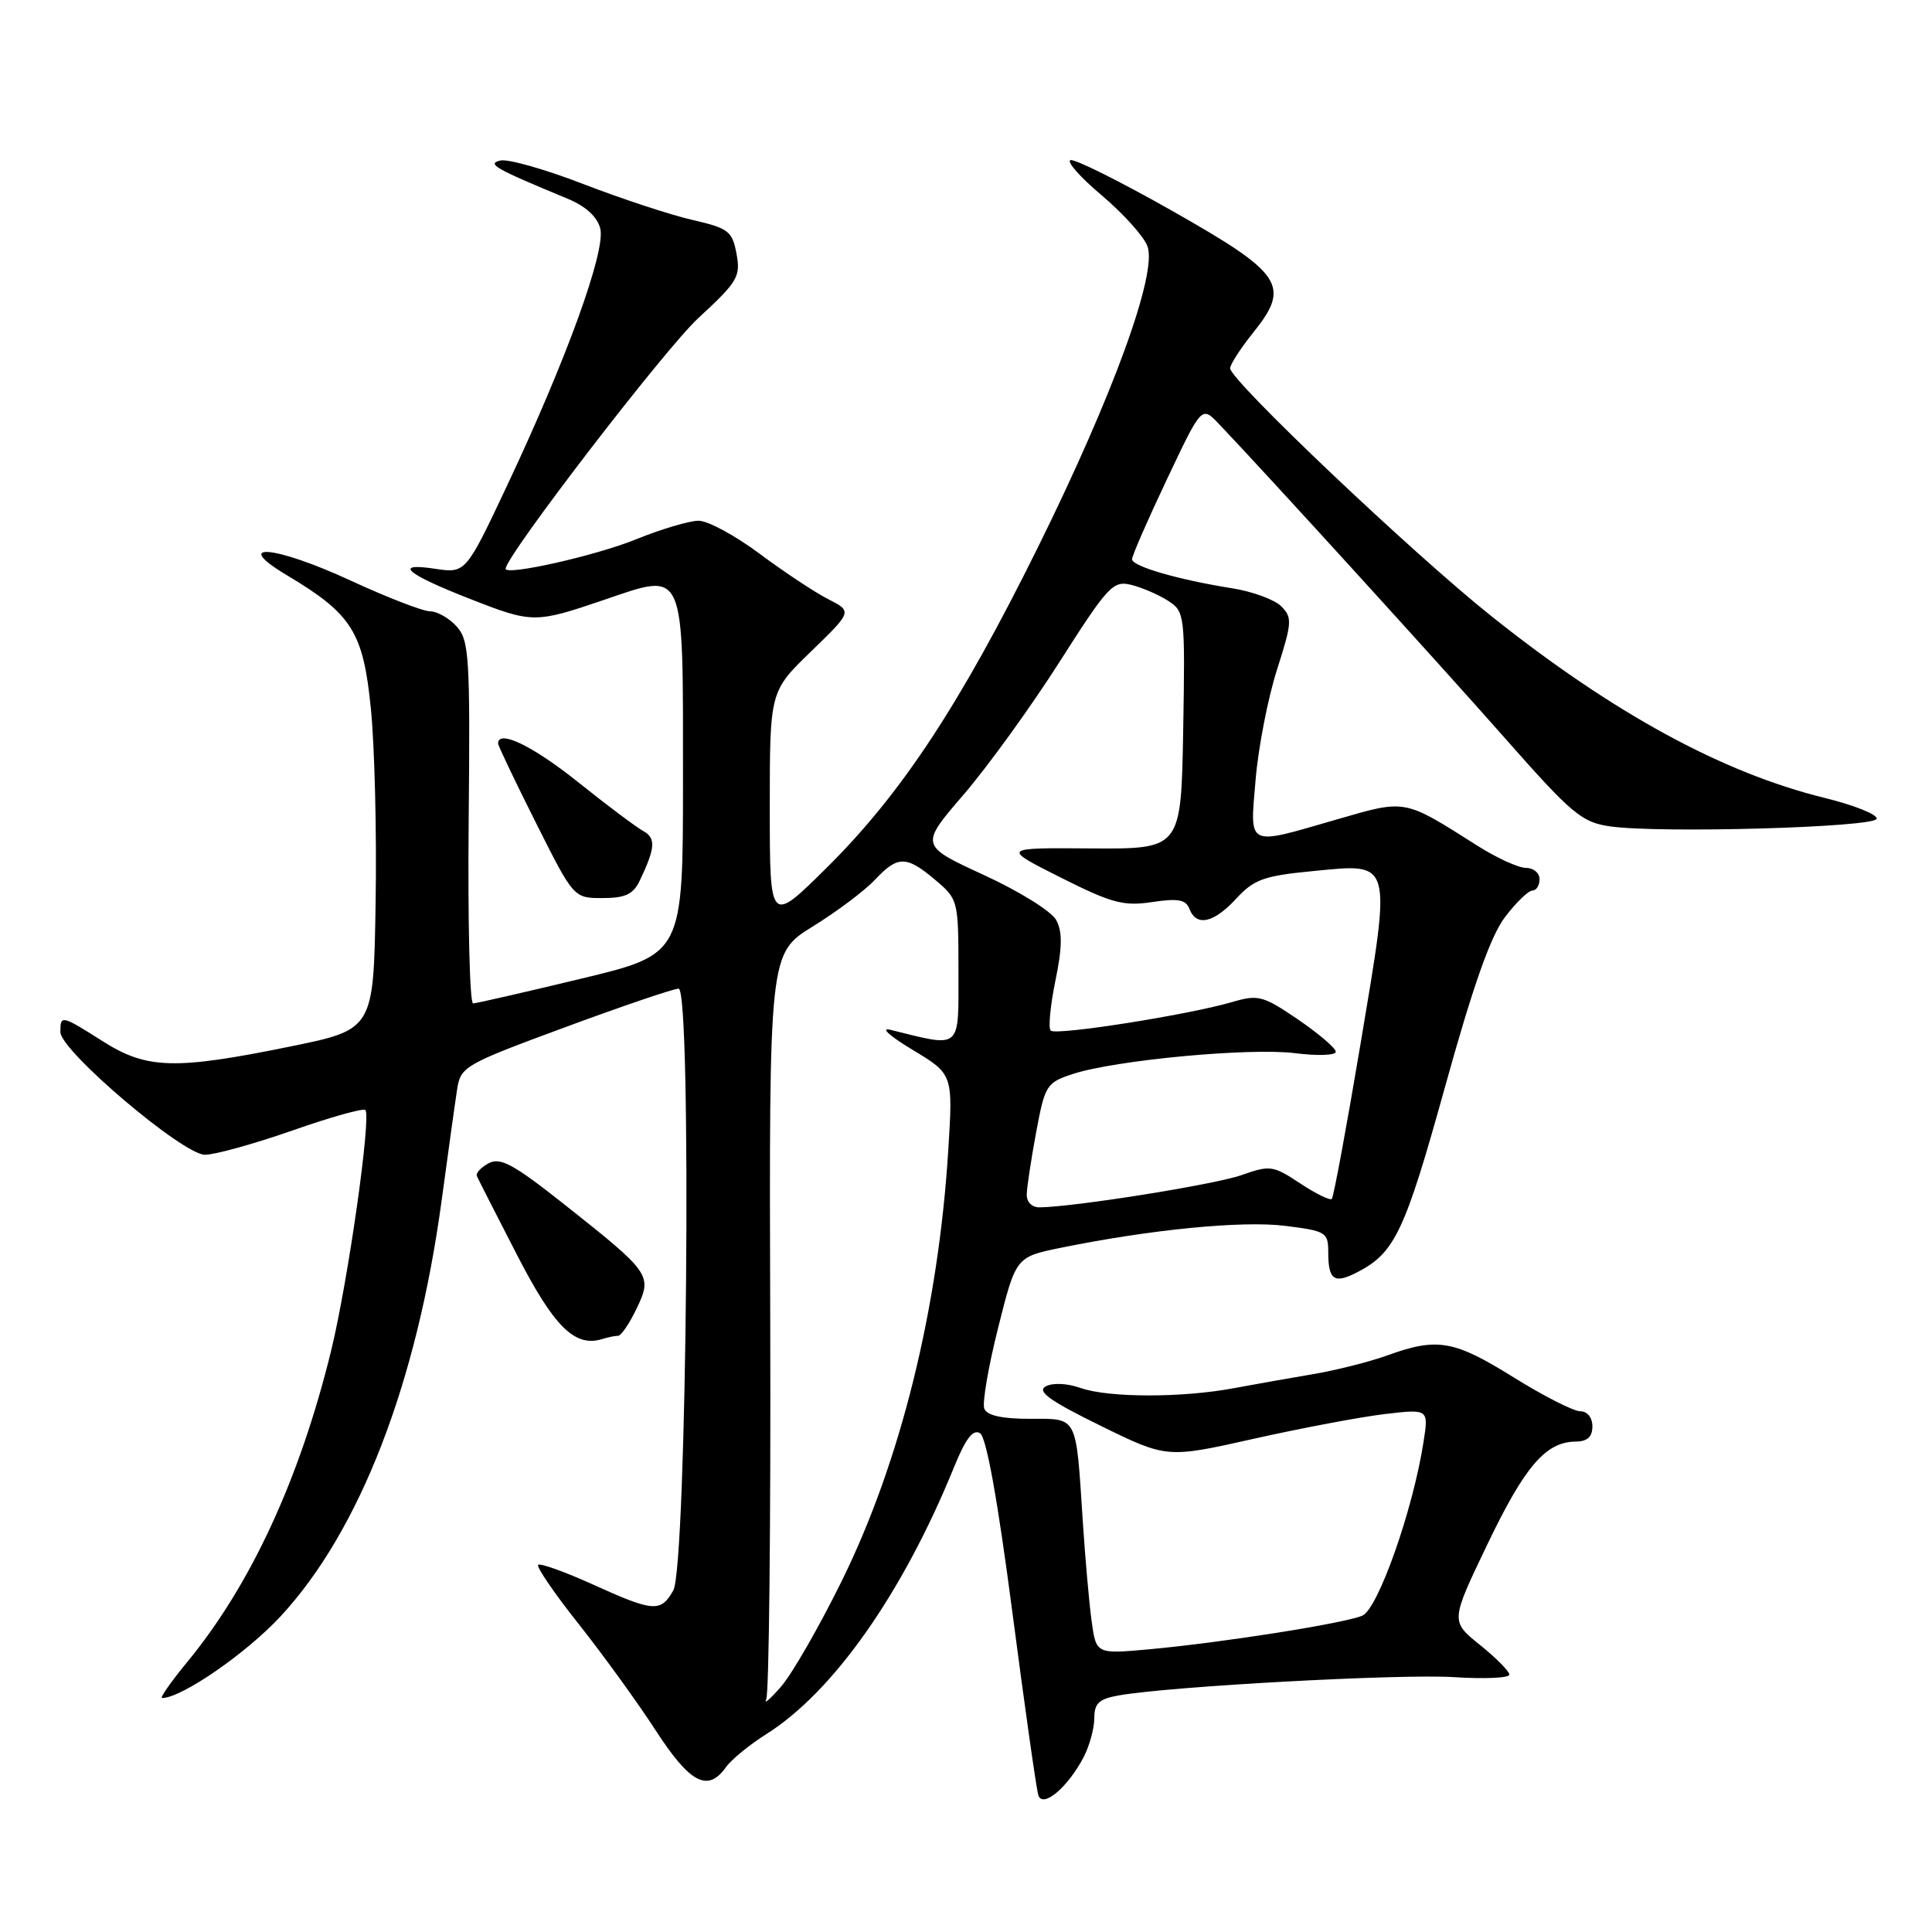 <?xml version="1.0" encoding="UTF-8" standalone="no"?>
<!DOCTYPE svg PUBLIC "-//W3C//DTD SVG 1.1//EN" "http://www.w3.org/Graphics/SVG/1.1/DTD/svg11.dtd" >
<svg xmlns="http://www.w3.org/2000/svg" xmlns:xlink="http://www.w3.org/1999/xlink" version="1.1" viewBox="0 0 256 256">
 <g >
 <path fill="currentColor"
d=" M 143.60 232.80 C 144.37 231.32 145.00 229.00 145.00 227.66 C 145.00 225.69 145.63 225.11 148.25 224.65 C 155.08 223.44 185.61 221.78 192.64 222.23 C 196.69 222.49 200.00 222.34 200.00 221.90 C 200.00 221.46 198.24 219.68 196.10 217.96 C 192.20 214.82 192.20 214.82 197.05 204.71 C 202.02 194.32 204.81 191.06 208.75 191.02 C 210.33 191.01 211.00 190.40 211.00 189.00 C 211.00 187.83 210.33 187.00 209.39 187.00 C 208.50 187.00 204.52 184.97 200.55 182.50 C 192.67 177.59 190.46 177.20 183.88 179.58 C 181.47 180.45 177.03 181.57 174.00 182.08 C 170.97 182.59 166.25 183.43 163.50 183.94 C 156.63 185.23 146.93 185.22 143.20 183.92 C 141.37 183.28 139.47 183.20 138.55 183.71 C 137.37 184.37 139.13 185.63 145.81 188.91 C 154.62 193.23 154.62 193.23 166.15 190.64 C 172.49 189.22 180.30 187.75 183.49 187.37 C 189.31 186.69 189.31 186.69 188.62 191.09 C 187.22 200.10 182.59 213.22 180.50 214.09 C 178.03 215.12 161.96 217.65 152.38 218.53 C 145.25 219.18 145.25 219.18 144.65 214.84 C 144.32 212.45 143.79 206.45 143.47 201.50 C 142.55 187.40 142.86 188.00 136.45 188.00 C 132.75 188.00 130.77 187.56 130.42 186.65 C 130.14 185.91 130.96 181.09 132.26 175.93 C 134.61 166.56 134.61 166.56 140.55 165.34 C 152.41 162.92 164.61 161.72 170.27 162.43 C 175.69 163.10 176.00 163.29 176.00 165.91 C 176.00 169.63 176.78 170.17 179.88 168.56 C 184.82 166.01 186.15 163.19 191.45 144.10 C 195.19 130.61 197.52 124.01 199.42 121.52 C 200.89 119.58 202.53 118.00 203.05 118.00 C 203.57 118.00 204.00 117.33 204.00 116.50 C 204.00 115.67 203.19 115.00 202.20 115.00 C 201.20 115.00 198.29 113.67 195.73 112.04 C 185.93 105.83 186.36 105.91 177.10 108.59 C 165.04 112.08 165.61 112.36 166.38 103.25 C 166.74 98.99 168.02 92.45 169.21 88.73 C 171.21 82.49 171.25 81.82 169.77 80.34 C 168.88 79.45 165.96 78.38 163.27 77.95 C 156.13 76.82 150.00 75.04 150.00 74.10 C 150.00 73.64 152.08 68.88 154.62 63.52 C 159.23 53.78 159.23 53.78 161.48 56.14 C 167.64 62.60 190.64 87.86 199.35 97.74 C 208.30 107.89 209.58 108.96 213.35 109.50 C 219.87 110.44 248.29 109.64 248.66 108.50 C 248.84 107.95 245.73 106.70 241.75 105.72 C 228.24 102.40 213.75 94.50 197.66 81.68 C 187.21 73.36 163.00 50.39 163.00 48.80 C 163.00 48.30 164.37 46.17 166.05 44.08 C 171.06 37.85 169.99 36.25 155.32 27.94 C 148.47 24.06 142.40 21.03 141.85 21.22 C 141.29 21.40 143.16 23.51 145.99 25.89 C 148.82 28.28 151.54 31.30 152.04 32.61 C 153.39 36.16 147.51 52.33 137.54 72.50 C 127.22 93.36 119.42 105.20 109.55 114.97 C 102.00 122.45 102.00 122.45 102.00 107.03 C 102.00 91.61 102.00 91.61 107.47 86.32 C 112.94 81.02 112.94 81.02 109.72 79.38 C 107.95 78.48 103.87 75.77 100.65 73.37 C 97.43 70.97 93.80 69.00 92.57 69.00 C 91.35 69.00 87.61 70.11 84.26 71.47 C 78.98 73.62 67.00 76.32 67.00 75.36 C 67.00 73.70 88.12 46.21 92.52 42.16 C 97.75 37.33 98.16 36.65 97.59 33.62 C 97.03 30.62 96.53 30.24 91.74 29.14 C 88.86 28.48 82.36 26.34 77.30 24.39 C 72.24 22.43 67.29 21.03 66.30 21.27 C 64.46 21.71 65.54 22.32 75.21 26.33 C 77.62 27.33 79.14 28.72 79.54 30.29 C 80.28 33.24 75.06 47.64 67.24 64.24 C 61.71 75.98 61.71 75.98 57.61 75.36 C 52.04 74.52 53.80 76.04 62.26 79.35 C 70.55 82.60 70.88 82.60 80.03 79.49 C 90.88 75.80 90.50 74.93 90.50 103.26 C 90.50 126.44 90.50 126.44 77.00 129.68 C 69.58 131.47 63.13 132.94 62.69 132.96 C 62.24 132.98 61.98 122.20 62.10 109.01 C 62.31 87.03 62.17 84.85 60.51 83.01 C 59.51 81.90 57.92 81.00 56.98 81.00 C 56.05 81.00 51.33 79.18 46.51 76.95 C 36.34 72.25 30.54 71.76 38.03 76.23 C 46.64 81.37 48.13 83.73 49.14 93.88 C 49.64 98.83 49.93 110.43 49.77 119.65 C 49.50 136.41 49.50 136.41 38.50 138.66 C 23.21 141.78 19.47 141.68 13.66 138.00 C 8.12 134.49 8.00 134.46 8.00 136.75 C 8.01 139.23 24.22 153.00 27.15 153.01 C 28.44 153.02 33.64 151.58 38.71 149.81 C 43.77 148.03 48.14 146.81 48.41 147.08 C 49.23 147.90 46.10 169.89 43.87 179.00 C 39.71 195.98 33.22 210.02 24.79 220.25 C 22.64 222.86 21.15 225.00 21.47 225.00 C 24.05 225.00 32.65 219.07 37.20 214.15 C 47.68 202.83 55.23 183.32 58.52 159.07 C 59.38 152.71 60.30 146.09 60.57 144.36 C 61.03 141.33 61.52 141.05 74.89 136.11 C 82.50 133.30 89.26 131.00 89.92 131.00 C 91.69 131.00 91.02 207.59 89.21 210.75 C 87.55 213.67 86.59 213.60 78.53 209.94 C 74.82 208.26 71.57 207.10 71.31 207.35 C 71.05 207.61 73.46 211.14 76.67 215.18 C 79.88 219.23 84.47 225.57 86.87 229.27 C 91.43 236.31 93.79 237.54 96.19 234.16 C 96.91 233.15 99.32 231.18 101.54 229.78 C 110.41 224.20 119.62 211.11 126.42 194.39 C 127.96 190.61 128.93 189.34 129.86 189.91 C 130.70 190.43 132.20 198.75 134.14 213.61 C 135.79 226.20 137.33 237.12 137.59 237.89 C 138.17 239.65 141.53 236.80 143.60 232.80 Z  M 81.90 177.00 C 82.30 177.00 83.41 175.37 84.36 173.38 C 86.47 168.95 86.29 168.70 74.56 159.42 C 68.03 154.26 66.28 153.31 64.75 154.14 C 63.72 154.69 63.02 155.45 63.19 155.84 C 63.36 156.24 65.75 160.93 68.50 166.27 C 73.43 175.86 76.19 178.57 79.83 177.42 C 80.56 177.19 81.49 177.00 81.90 177.00 Z  M 84.74 116.75 C 86.85 112.35 86.94 111.04 85.21 110.10 C 84.27 109.58 80.36 106.65 76.53 103.58 C 70.57 98.82 66.00 96.62 66.00 98.52 C 66.00 98.80 68.25 103.53 71.01 109.02 C 76.02 119.00 76.02 119.00 79.84 119.00 C 82.82 119.00 83.90 118.50 84.74 116.75 Z  M 101.53 225.18 C 101.90 224.45 102.14 201.92 102.06 175.10 C 101.91 126.34 101.91 126.34 107.70 122.76 C 110.89 120.79 114.59 118.01 115.92 116.59 C 118.96 113.35 120.08 113.35 123.92 116.59 C 126.96 119.15 127.00 119.29 127.00 128.72 C 127.00 139.24 127.50 138.81 118.00 136.46 C 116.59 136.11 117.85 137.26 120.89 139.09 C 126.28 142.33 126.28 142.33 125.65 152.41 C 124.34 173.42 119.33 193.68 111.53 209.50 C 108.55 215.55 104.93 221.85 103.48 223.50 C 102.04 225.15 101.16 225.91 101.53 225.18 Z  M 136.05 158.25 C 136.07 157.29 136.64 153.58 137.30 150.00 C 138.46 143.79 138.67 143.45 142.15 142.31 C 147.77 140.47 165.58 138.80 171.59 139.55 C 174.57 139.93 177.00 139.84 177.00 139.37 C 177.00 138.89 174.75 136.97 172.00 135.09 C 167.35 131.93 166.73 131.76 163.25 132.78 C 157.39 134.49 139.91 137.24 139.22 136.56 C 138.89 136.22 139.17 133.26 139.84 129.98 C 140.76 125.54 140.79 123.48 139.96 121.92 C 139.34 120.76 135.07 118.10 130.36 115.94 C 121.88 112.03 121.88 112.03 127.70 105.27 C 130.90 101.55 136.62 93.63 140.41 87.68 C 146.82 77.62 147.49 76.90 149.90 77.50 C 151.33 77.85 153.52 78.80 154.78 79.61 C 157.00 81.05 157.04 81.40 156.78 96.79 C 156.50 112.50 156.50 112.50 144.61 112.42 C 132.71 112.33 132.71 112.33 140.51 116.26 C 147.29 119.67 148.88 120.10 152.66 119.53 C 156.10 119.01 157.14 119.20 157.61 120.44 C 158.53 122.82 160.82 122.31 163.81 119.07 C 166.15 116.53 167.47 116.05 173.91 115.43 C 184.59 114.39 184.40 113.71 180.30 138.19 C 178.43 149.32 176.71 158.62 176.47 158.86 C 176.24 159.10 174.34 158.17 172.27 156.80 C 168.69 154.43 168.29 154.37 164.50 155.71 C 160.95 156.96 142.35 159.93 137.75 159.98 C 136.73 159.99 136.02 159.27 136.05 158.25 Z "/>
</g>
</svg>